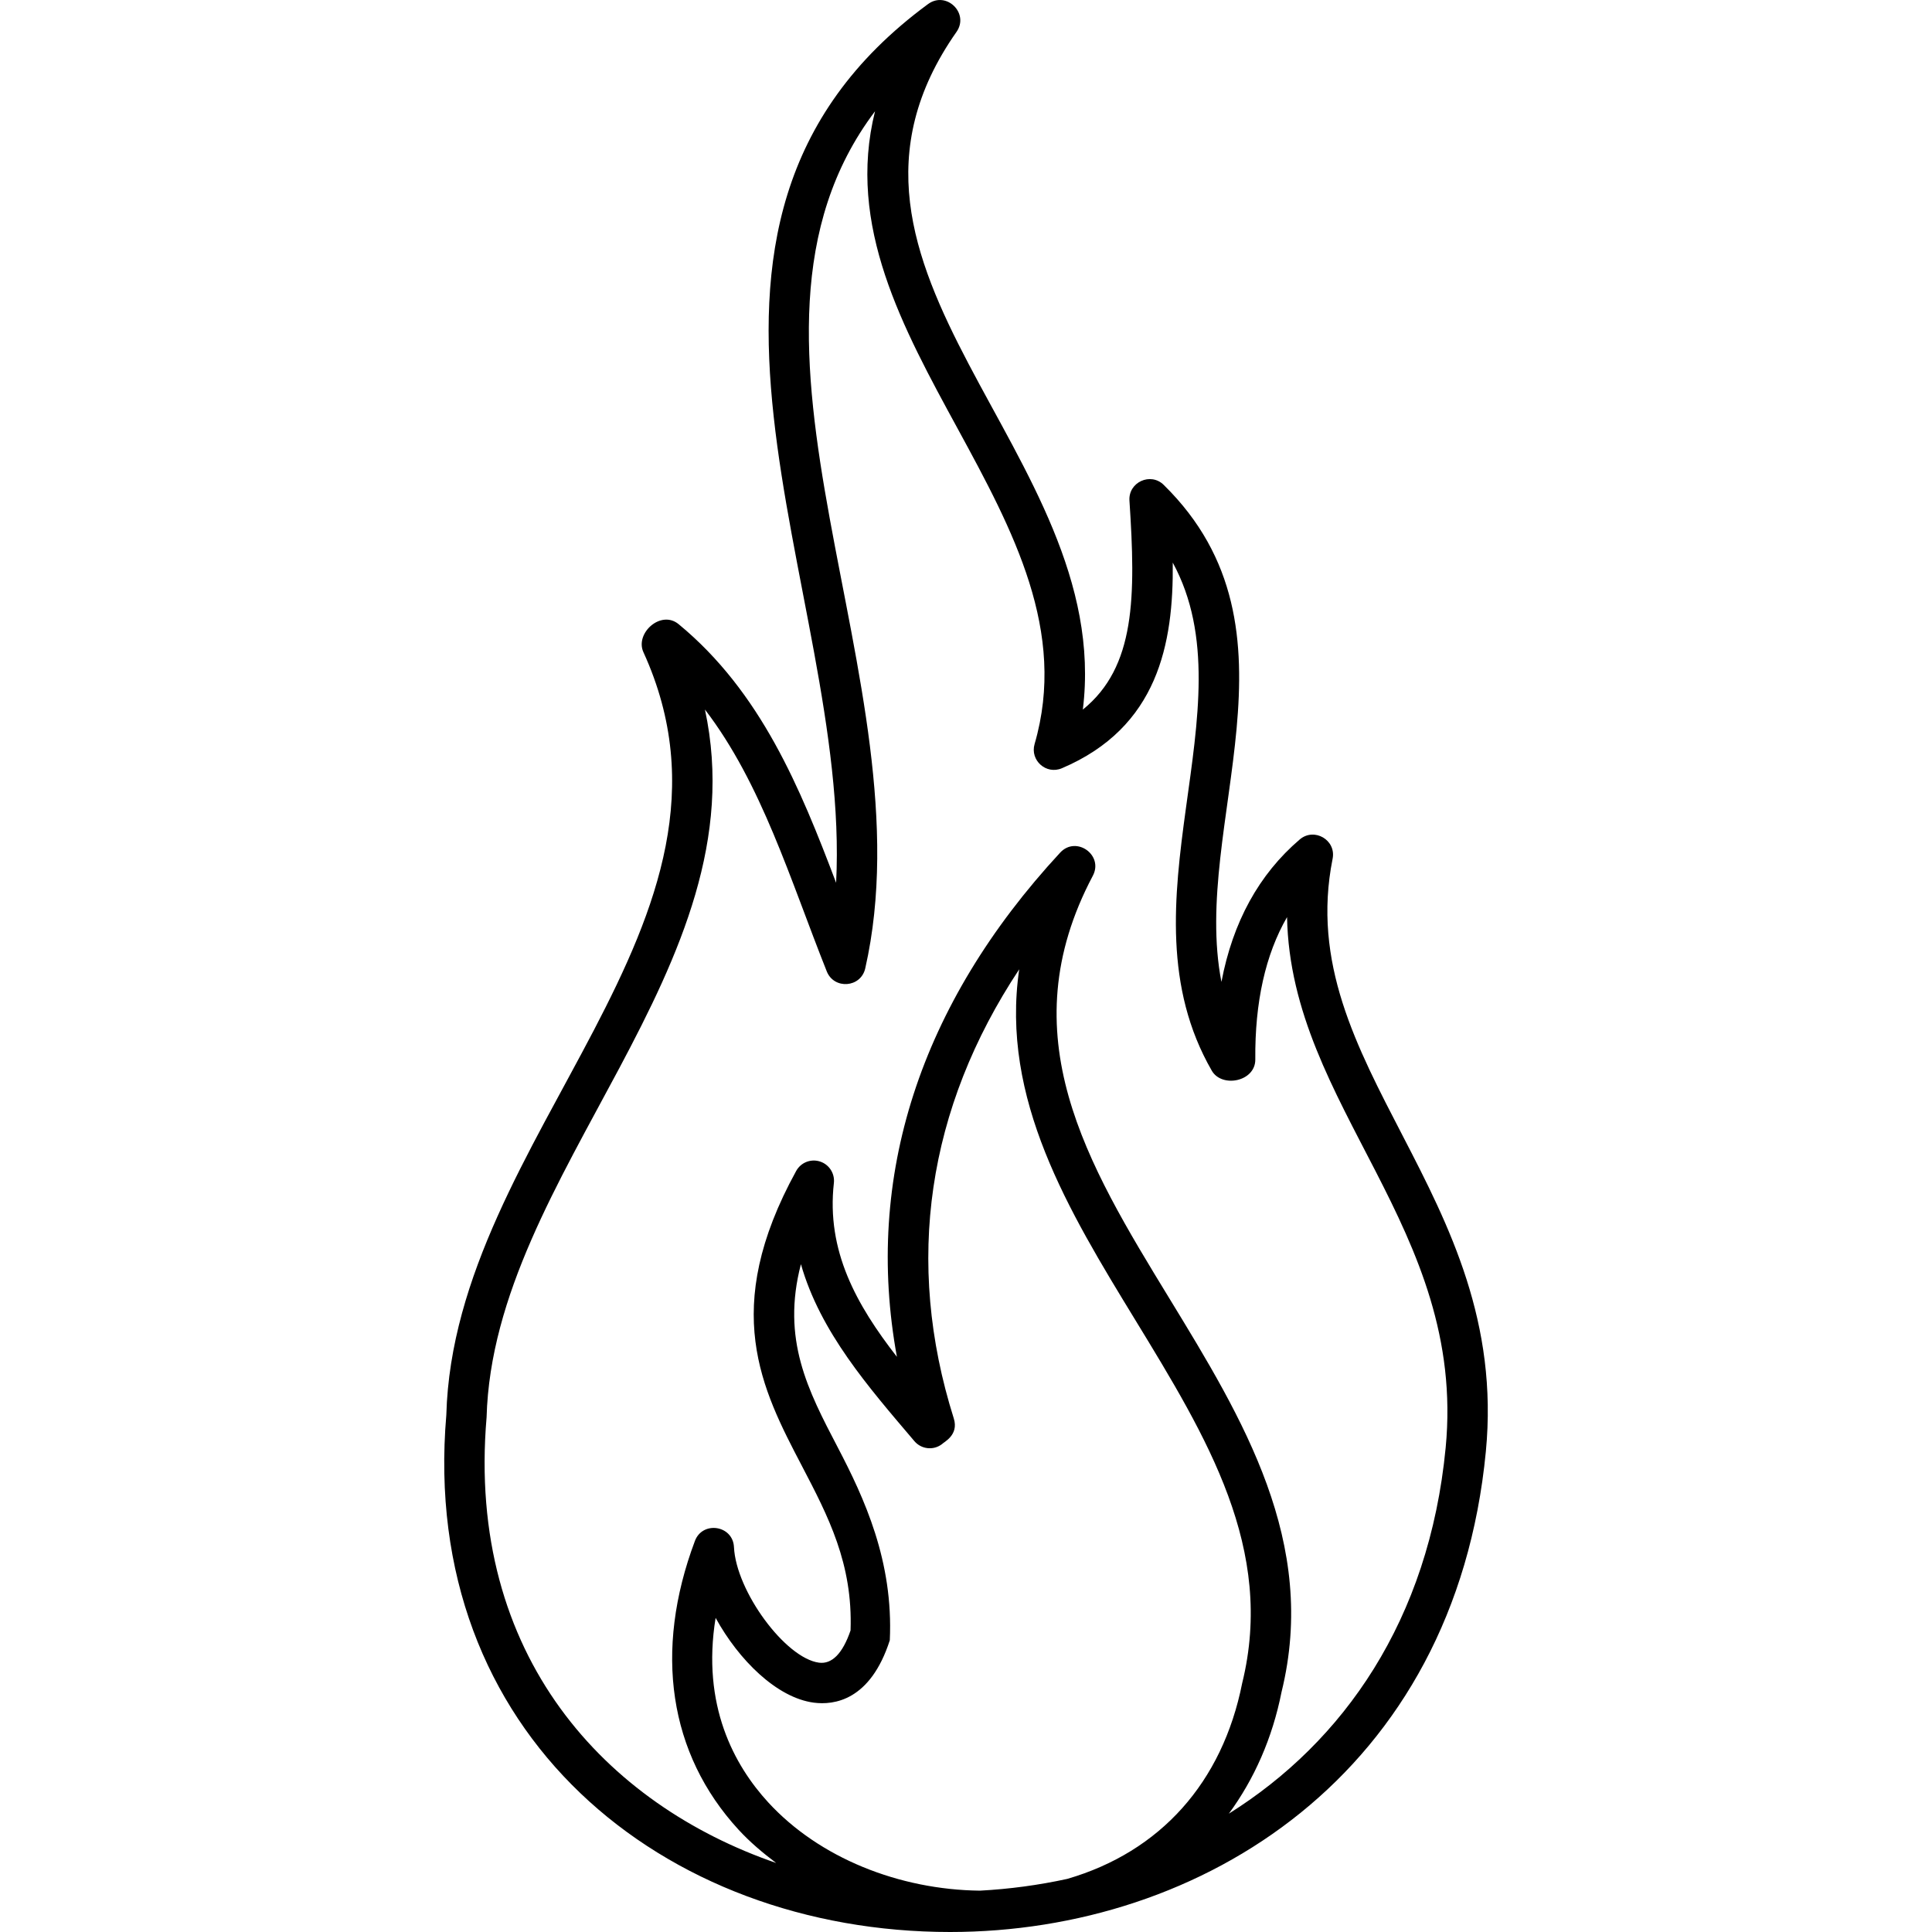 <svg width="70" height="70" viewBox="0 0 70 70" fill="none" xmlns="http://www.w3.org/2000/svg">
<path d="M34.424 70C43.534 70 52.712 64.283 53.835 52.592C54.733 43.245 46.779 38.64 48.283 31.114C48.419 30.435 47.616 29.968 47.091 30.416C45.614 31.679 44.666 33.407 44.255 35.576C43.14 29.86 47.53 22.837 42.164 17.569C41.69 17.1 40.878 17.47 40.922 18.139C41.152 21.619 41.145 24.166 39.233 25.71C40.385 16.42 28.584 9.812 34.655 1.157C35.13 0.48 34.286 -0.339 33.624 0.148C22.605 8.255 30.842 21.284 30.294 31.985C28.994 28.552 27.568 25.071 24.588 22.615C23.945 22.084 22.999 22.946 23.312 23.629C27.776 33.4 16.445 41.163 16.171 51.268C15.183 62.824 24.021 70 34.424 70ZM38.669 68.076C37.629 68.303 36.57 68.445 35.506 68.502C32.577 68.469 29.681 67.316 27.833 65.302C26.603 63.961 25.413 61.788 25.928 58.618C26.765 60.144 28.144 61.512 29.483 61.69C30.21 61.786 31.534 61.622 32.239 59.43C32.373 56.562 31.315 54.281 30.351 52.437C29.273 50.374 28.308 48.529 29.019 45.803C29.72 48.267 31.475 50.266 33.129 52.214C33.38 52.511 33.82 52.56 34.129 52.324C34.189 52.251 34.75 52.001 34.557 51.391C32.767 45.716 33.592 40.158 36.928 35.12C36.243 39.814 38.719 43.871 41.131 47.821C43.739 52.094 46.203 56.128 45.006 60.987C44.29 64.586 42.039 67.095 38.669 68.076ZM17.63 51.35C17.873 42.488 27.558 35.059 25.541 25.707C27.6 28.394 28.623 31.853 29.956 35.197C30.221 35.858 31.188 35.789 31.349 35.088C33.705 24.702 25.44 12.326 31.704 4.031C29.635 12.332 39.856 18.801 37.485 26.959C37.314 27.548 37.904 28.077 38.474 27.835C41.957 26.353 42.522 23.323 42.491 20.384C45.352 25.636 40.427 32.758 43.906 38.794C44.272 39.428 45.489 39.19 45.482 38.385C45.464 36.311 45.849 34.585 46.632 33.229C46.767 40.111 53.142 44.502 52.379 52.453C51.777 58.712 48.669 63.114 44.524 65.712C45.442 64.461 46.1 62.98 46.432 61.307C47.767 55.888 45.028 51.401 42.379 47.061C39.377 42.145 36.542 37.5 39.595 31.731C39.993 30.979 38.991 30.268 38.412 30.892C33.322 36.392 31.306 42.659 32.497 49.161C31.027 47.271 29.936 45.319 30.213 42.861C30.251 42.514 30.04 42.189 29.708 42.083C29.373 41.977 29.014 42.121 28.846 42.428C26.09 47.441 27.597 50.325 29.055 53.115C30.005 54.934 30.904 56.653 30.817 59.074C30.531 59.911 30.143 60.302 29.675 60.242C28.455 60.08 26.669 57.653 26.593 56.054C26.555 55.261 25.455 55.095 25.178 55.831C23.677 59.831 24.237 63.546 26.756 66.29C27.165 66.736 27.632 67.13 28.122 67.499C21.993 65.39 16.887 60.039 17.63 51.35Z" fill="black"/>
</svg>
